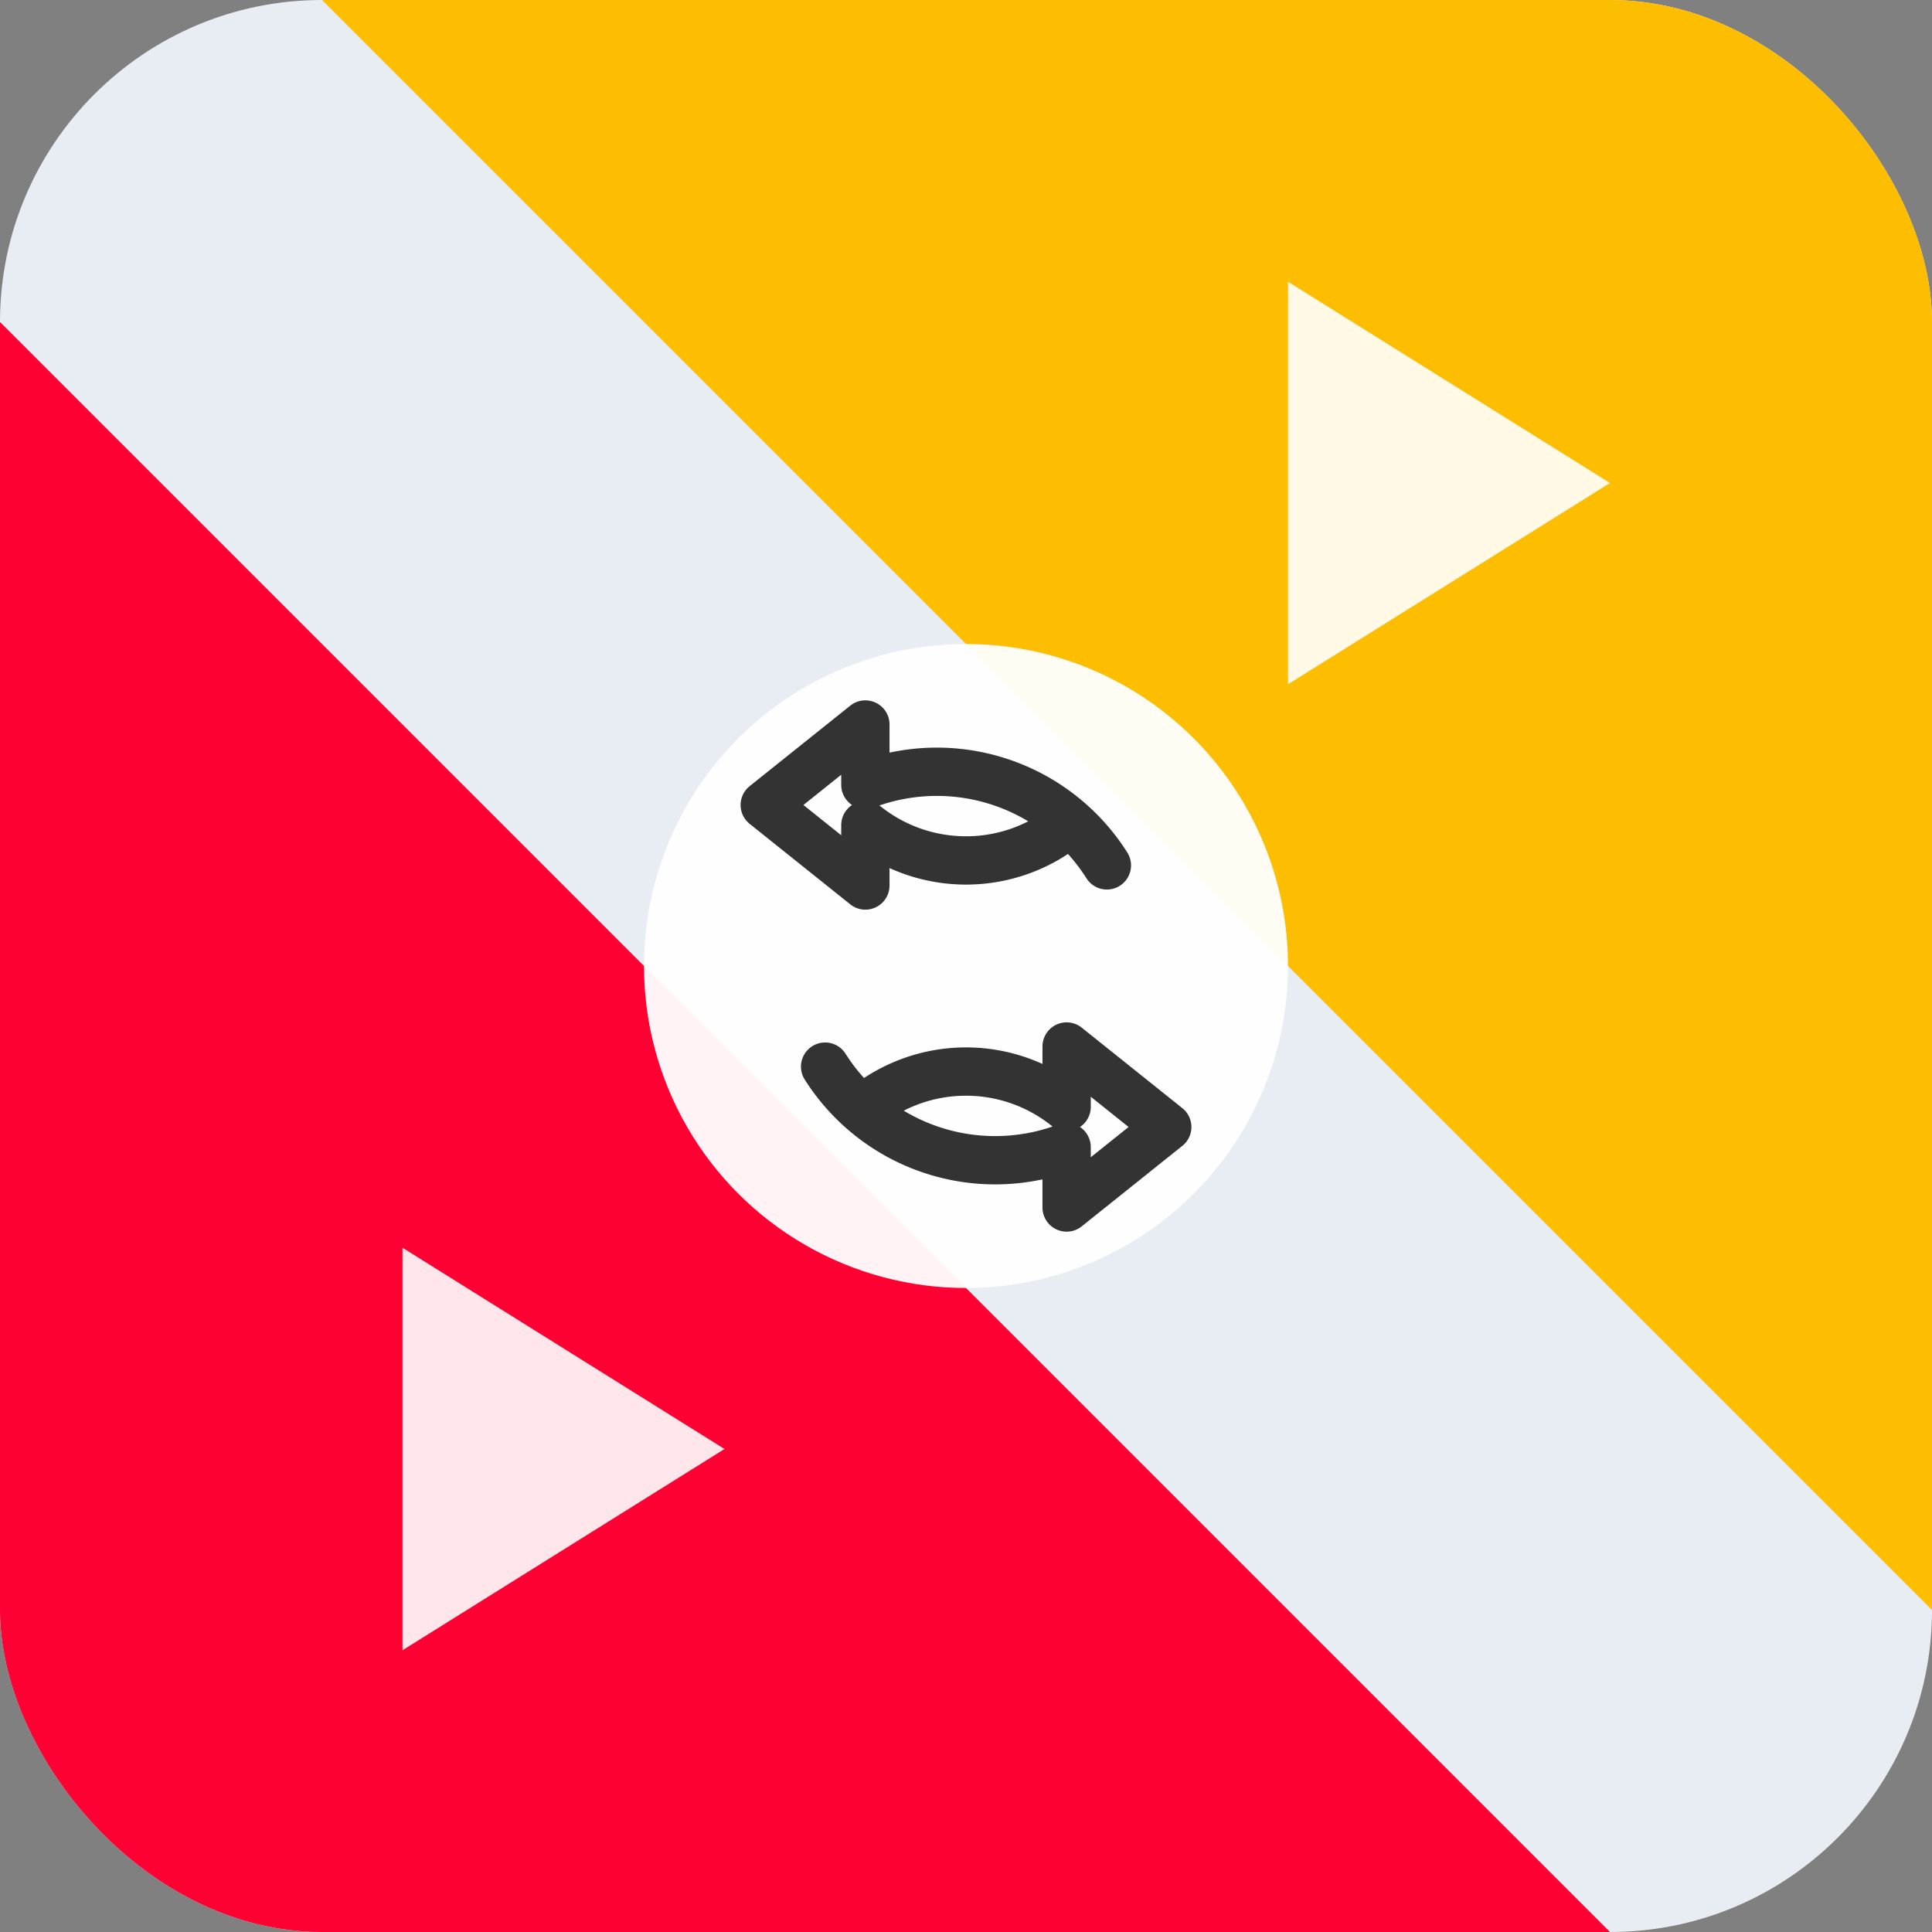 <svg xmlns="http://www.w3.org/2000/svg" viewBox="0 0 48 48" fill="none">
    <rect x="0" y="0" width="48" height="48" fill="#808080" stroke="none"/>
    <defs>
        <clipPath id="top-left-clip">
            <path d="M8 0 L40 0 Q48 0 48 8 L48 40 L8 0 Z"/>
        </clipPath>
        <clipPath id="bottom-right-clip">
            <path d="M0 8 L0 40 Q0 48 8 48 L40 48 L0 8 Z"/>
        </clipPath>
    </defs>
    
    <!-- Background with rounded corners -->
    <rect width="48" height="48" rx="8" ry="8" fill="#E8EDF4"/>
    
    <!-- W2G half (top-left) -->
    <g clip-path="url(#top-left-clip)">
        <rect width="48" height="48" rx="8" ry="8" fill="#FDBD00"/>
        <!-- YouTube play button (top-right) -->
        <path d="M40 12L32 7L32 17L40 12Z" fill="white" opacity="0.9"/>
    </g>
  
    
    <!-- YouTube half (bottom-right) -->
    <g clip-path="url(#bottom-right-clip)">
        <rect width="48" height="48" rx="8" ry="8" fill="#FF0033"/>
        <!-- YouTube play button -->
        <path d="M18 36L10 31L10 41L18 36Z" fill="white" opacity="0.9"/>
    </g>
    
    <!-- Sync arrow in the middle -->
    <g transform="translate(24, 24)">
        <!-- Circle background for arrow -->
        <circle cx="0" cy="0" r="8" fill="white" opacity="0.95"/>
        <!-- Sync arrows -->
        <path d="M2.5 -3.5A4 4 0 0 1 -2.5 -3.5L-2.5 -2L-5 -4L-2.5 -6L-2.5 -4.5A5 5 0 0 1 3.5 -2.5" 
              fill="none" stroke="#333" stroke-width="1.2" stroke-linecap="round" stroke-linejoin="round"/>
        <path d="M-2.5 3.5A4 4 0 0 1 2.5 3.5L2.5 2L5 4L2.5 6L2.5 4.5A5 5 0 0 1 -3.5 2.5" 
              fill="none" stroke="#333" stroke-width="1.2" stroke-linecap="round" stroke-linejoin="round"/>
    </g>
</svg>